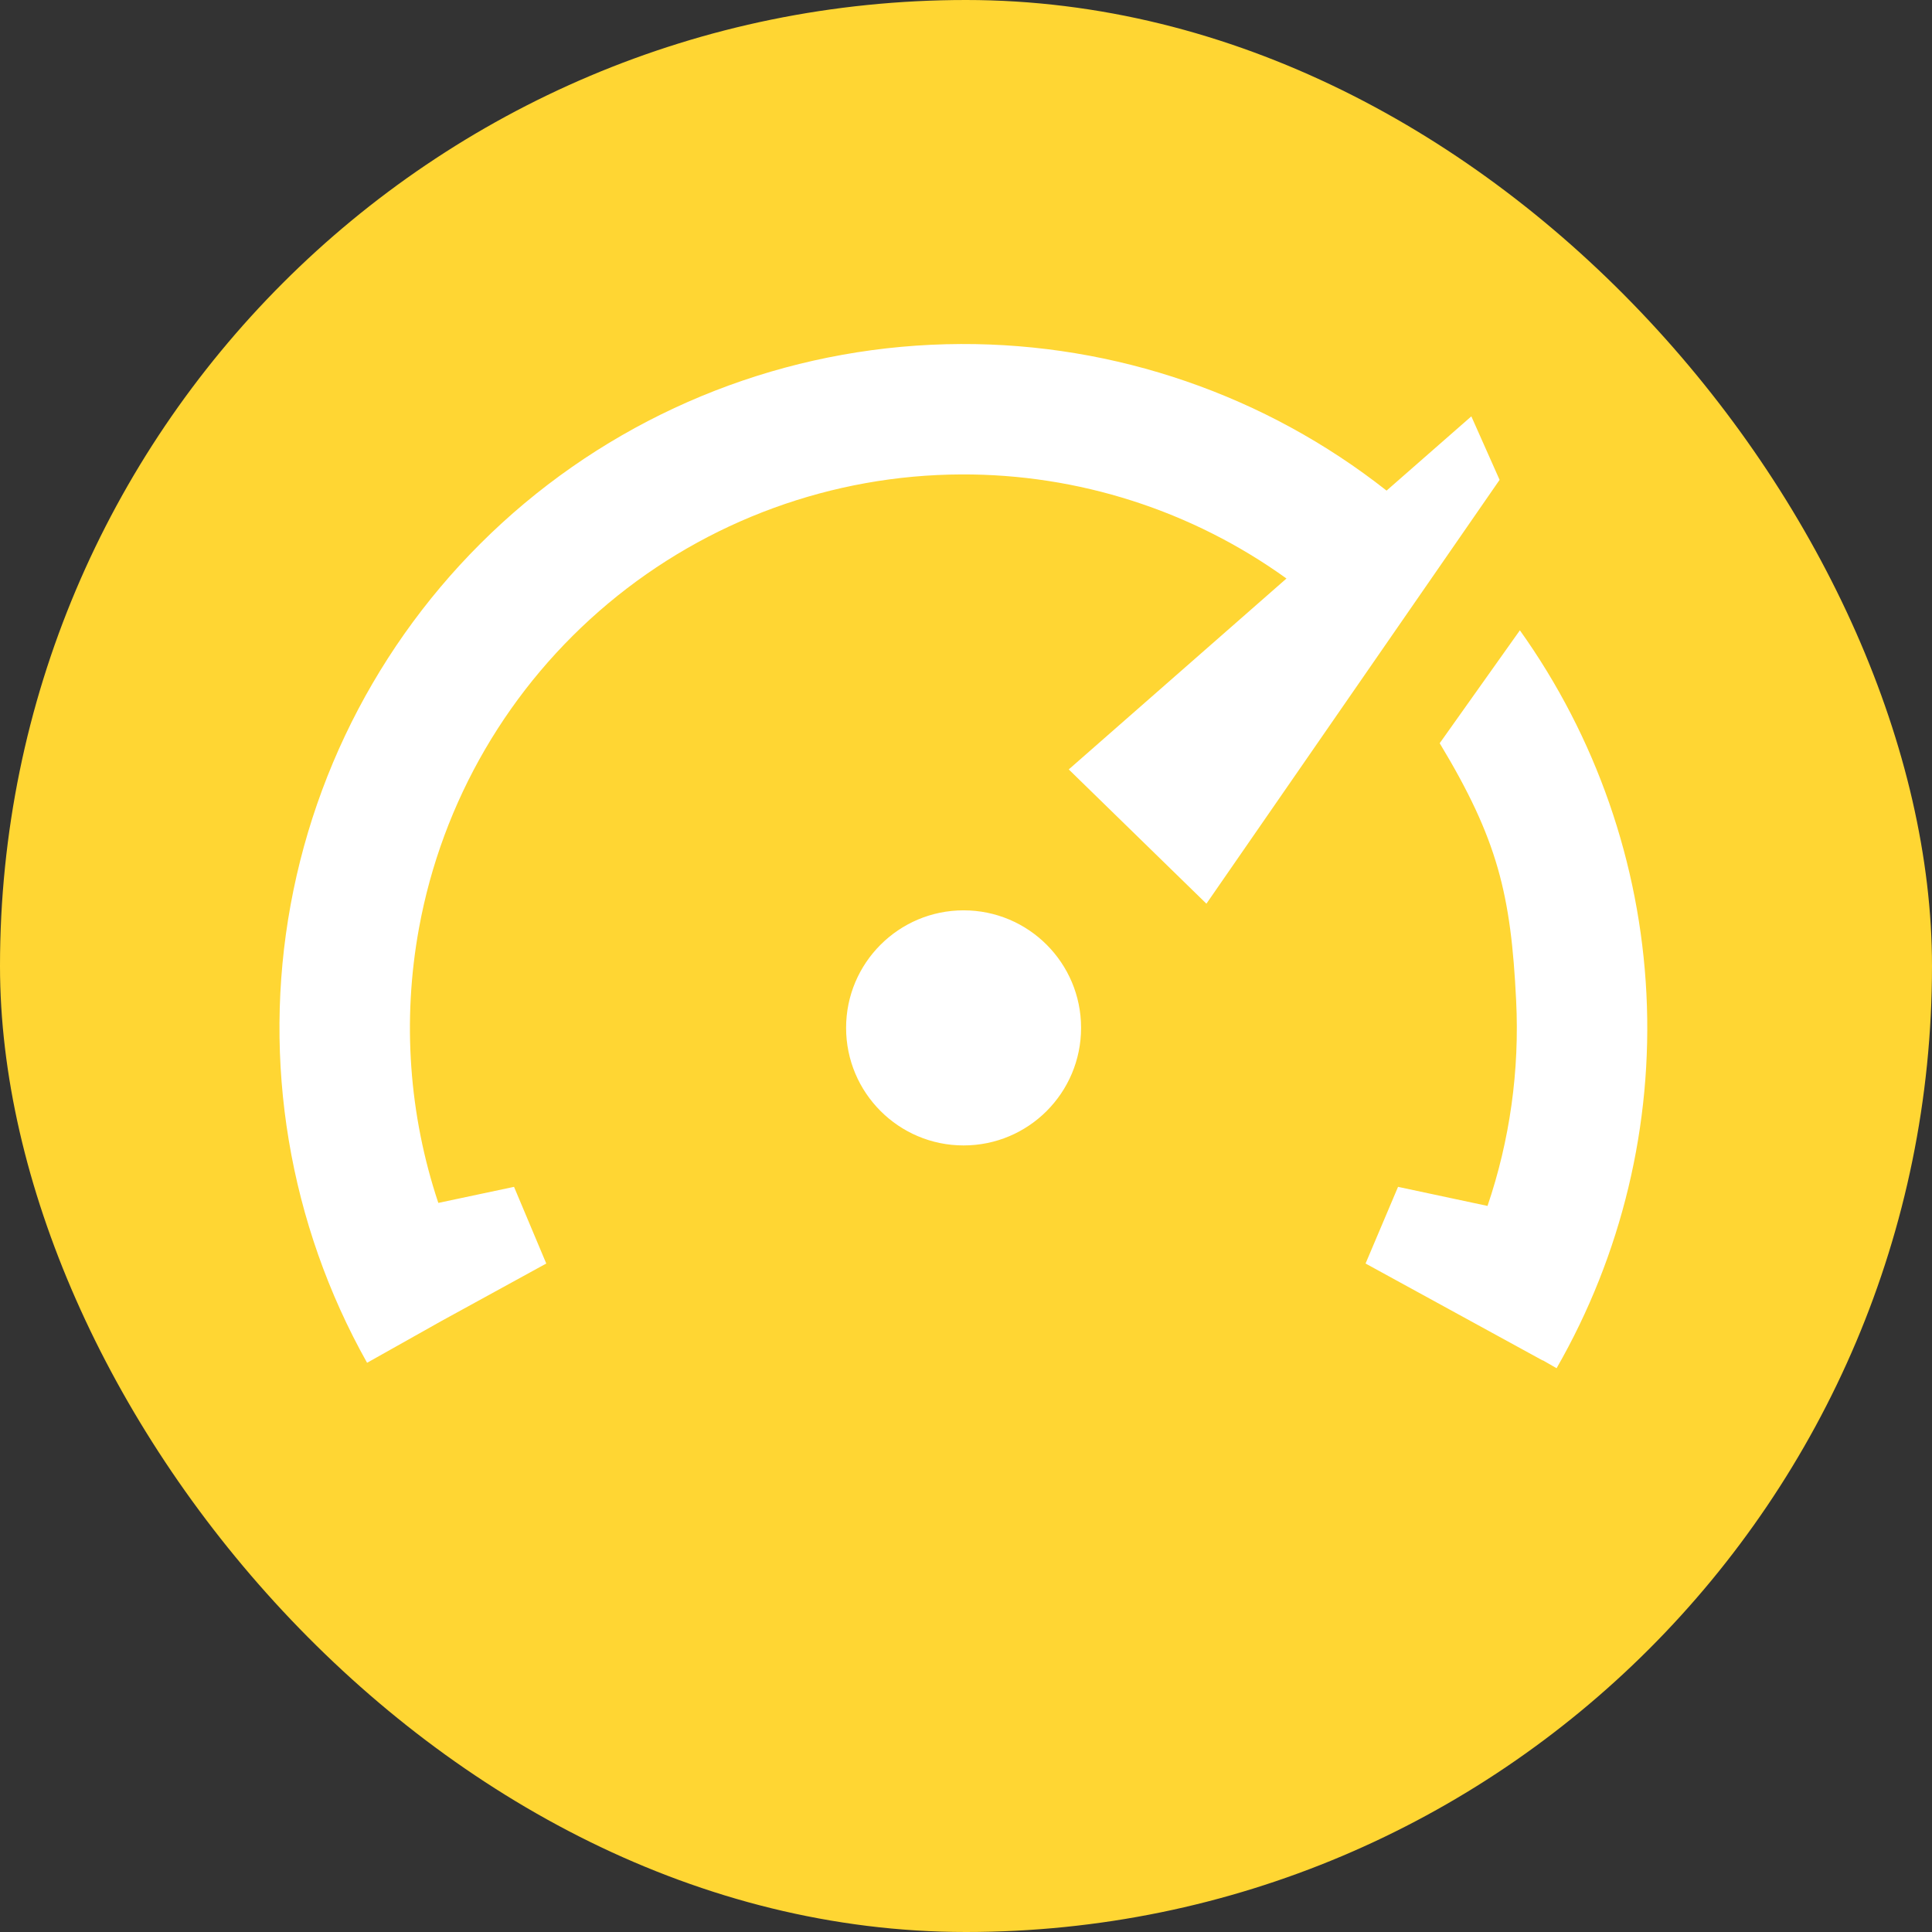 <svg width="16" height="16" viewBox="0 0 16 16" fill="none" xmlns="http://www.w3.org/2000/svg">
<rect x="0" y="0" width="16" height="16" fill="#333333" stroke="none"/>
<rect width="16" height="16" rx="8" fill="#FFD633"/>
<path fill-rule="evenodd" clip-rule="evenodd" d="M2.407 7.492C2.169 8.791 2.393 10.134 3.04 11.286L3.654 10.941L4.524 10.464L4.257 9.829L3.63 9.962C3.387 9.234 3.33 8.451 3.47 7.686C3.662 6.634 4.217 5.683 5.037 4.997C5.857 4.311 6.892 3.933 7.961 3.929C8.93 3.925 9.872 4.228 10.654 4.791L8.851 6.372L9.991 7.484L12.419 3.974L12.185 3.448L11.483 4.063C10.48 3.273 9.237 2.844 7.957 2.849C6.636 2.854 5.358 3.32 4.344 4.168C3.331 5.016 2.645 6.192 2.407 7.492ZM13.635 8.231C13.581 7.148 13.217 6.103 12.587 5.22L11.923 6.155C12.404 6.952 12.513 7.408 12.556 8.285C12.585 8.865 12.504 9.442 12.319 9.987L11.578 9.829L11.309 10.464L12.776 11.267L12.776 11.265L12.891 11.331C13.431 10.39 13.689 9.314 13.635 8.231ZM8.953 8.512C8.953 9.05 8.518 9.486 7.98 9.486C7.443 9.486 7.007 9.05 7.007 8.512C7.007 7.975 7.443 7.539 7.98 7.539C8.518 7.539 8.953 7.975 8.953 8.512Z" fill="white"/>
</svg>
